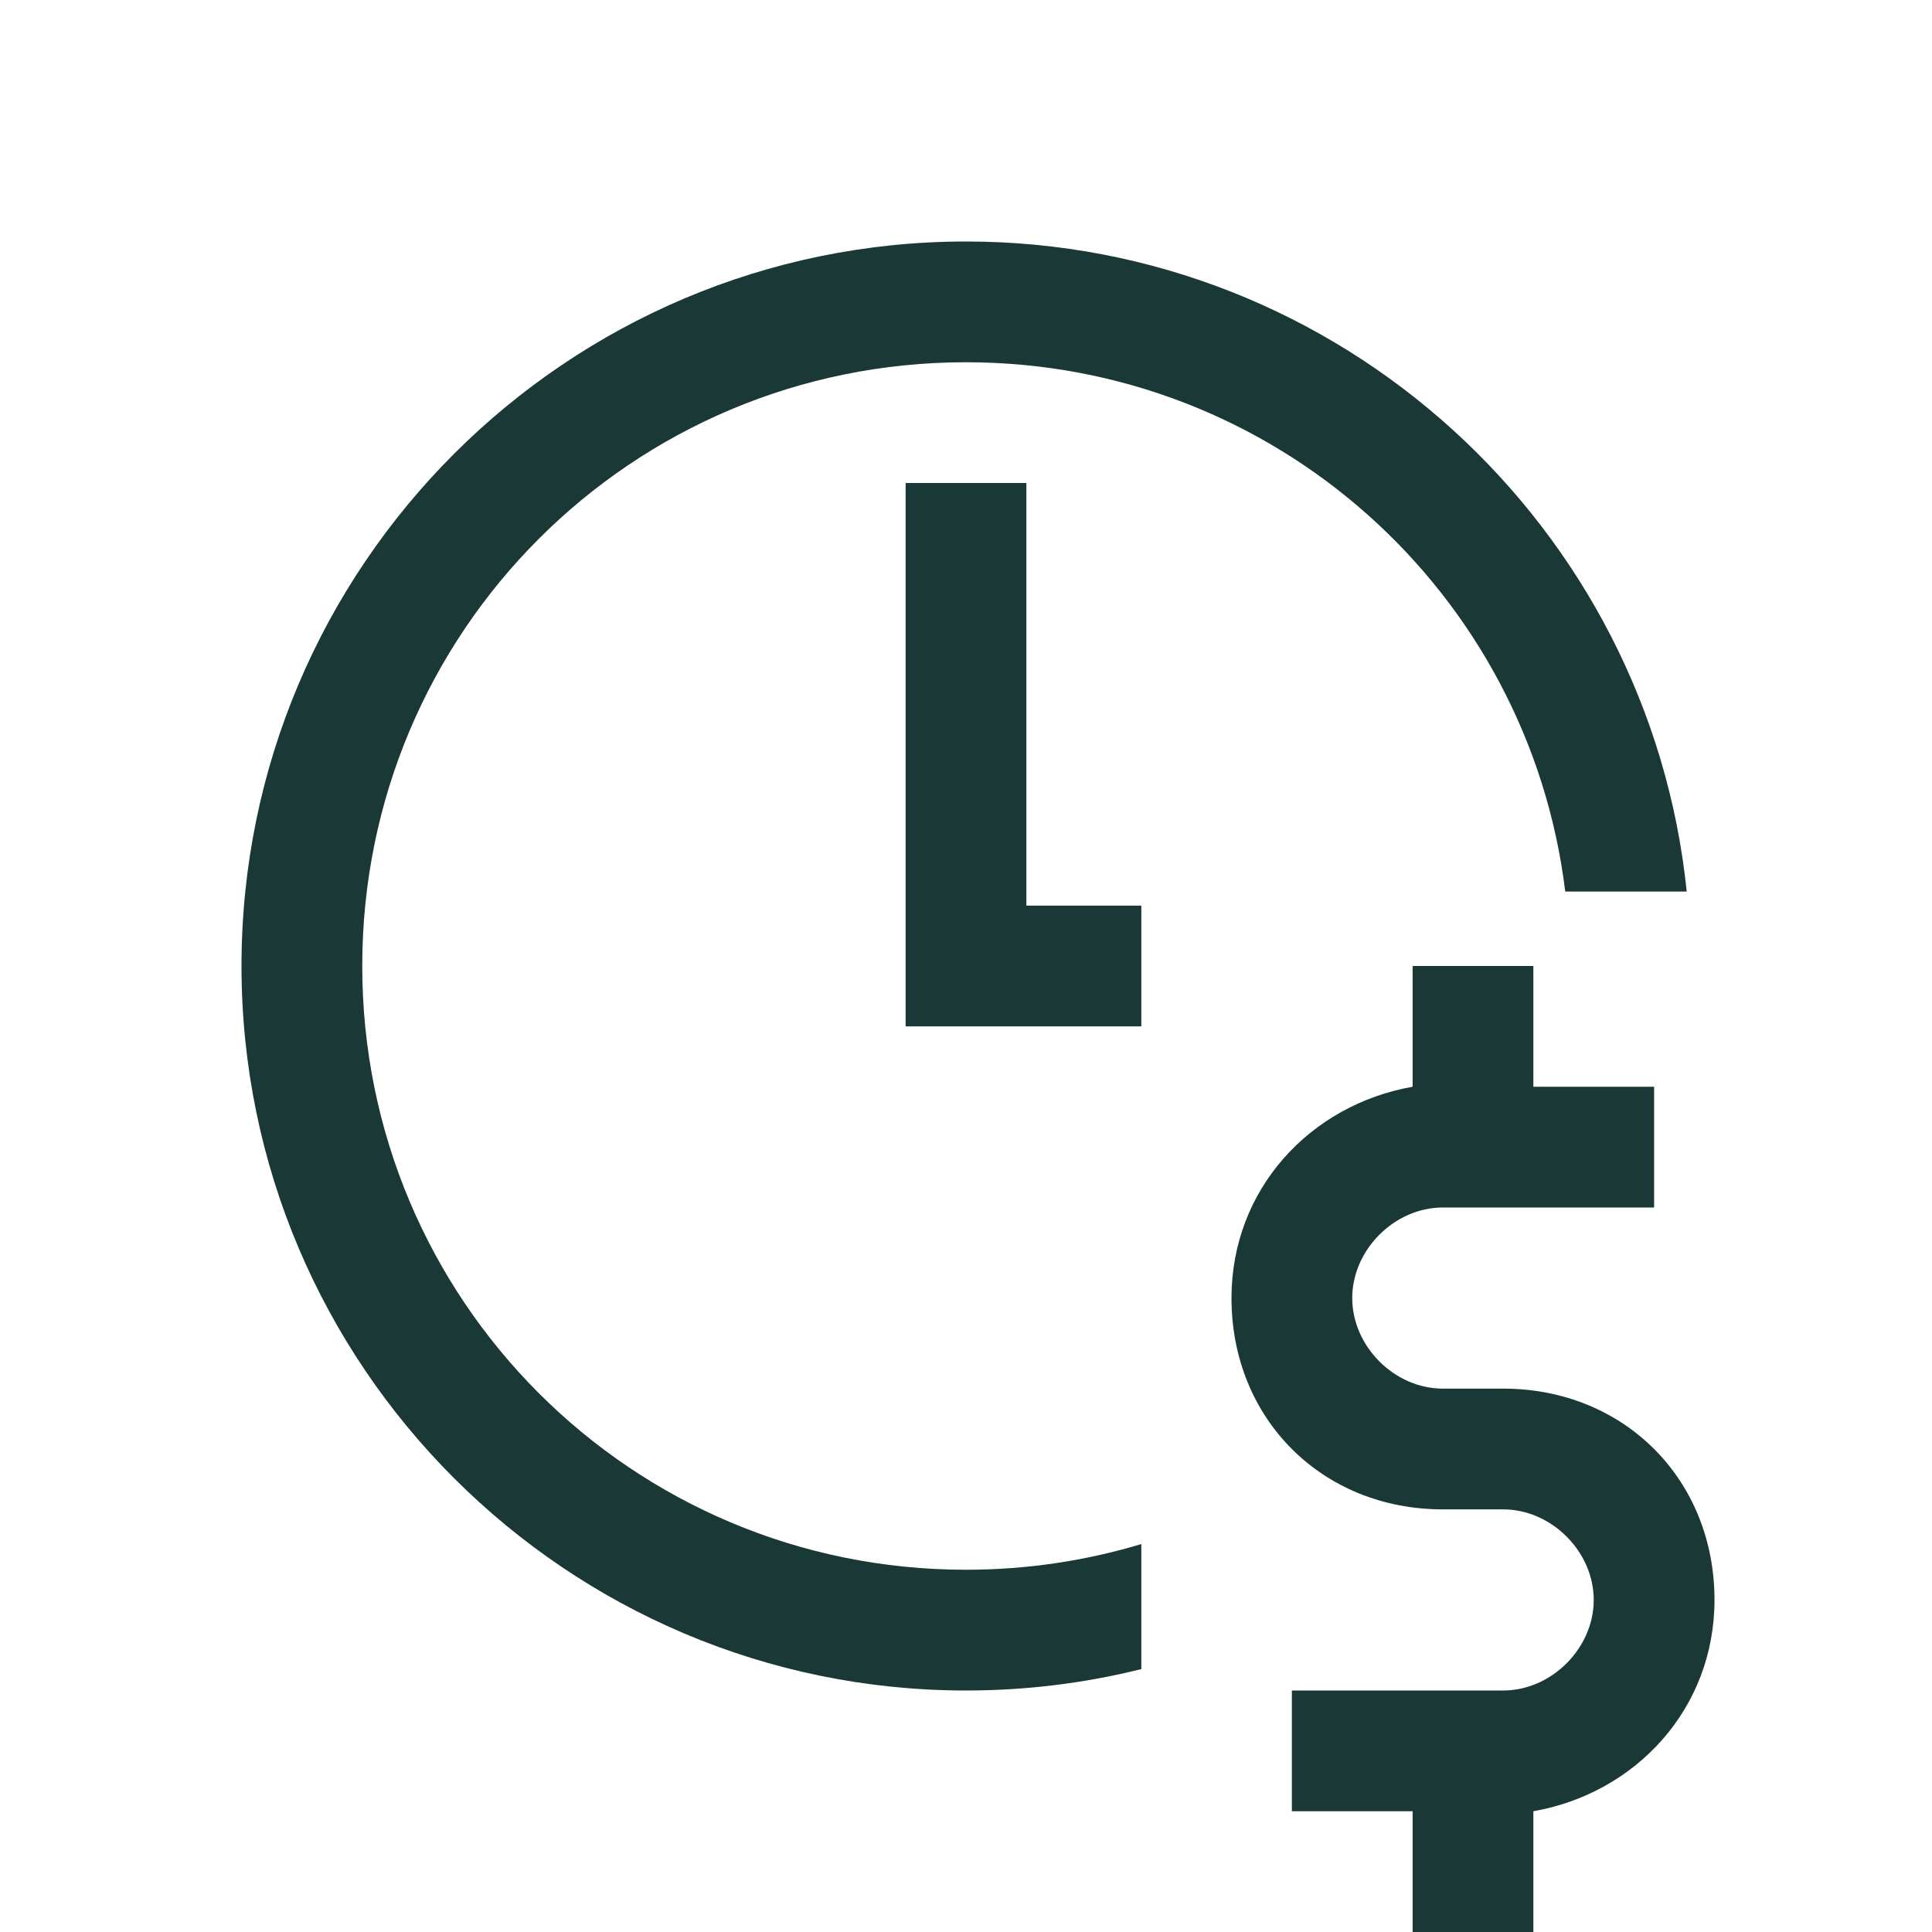 <svg width="24" height="24" viewBox="0 0 24 24" fill="none" xmlns="http://www.w3.org/2000/svg">
<g clip-path="url(#clip0_171_422)">
<path fill-rule="evenodd" clip-rule="evenodd" d="M3 12C3 7.037 7.037 3 12 3C16.651 3 20.488 6.545 20.953 11.075H19.444C18.99 7.362 15.838 4.5 12 4.5C7.849 4.5 4.5 7.849 4.5 12C4.5 16.151 7.849 19.5 12 19.5C12.758 19.5 13.489 19.388 14.178 19.181V20.734C13.48 20.908 12.751 21 12 21C7.037 21 3 16.963 3 12ZM14.178 11.25V12.75H11.25V6H12.75V11.25H14.178Z" fill="#1A3835"/>
<path d="M17.548 12V13.5C16.273 13.725 15.298 14.775 15.298 16.125C15.298 17.625 16.423 18.75 17.923 18.75H18.673C19.273 18.75 19.798 19.275 19.798 19.875C19.798 20.475 19.273 21 18.673 21H16.048V22.5H17.548V24H19.048V22.5C20.323 22.275 21.298 21.225 21.298 19.875C21.298 18.375 20.173 17.25 18.673 17.25H17.923C17.323 17.25 16.798 16.725 16.798 16.125C16.798 15.525 17.323 15 17.923 15H20.548V13.5H19.048V12H17.548Z" fill="#1A3835"/>
</g>
<defs>
<clipPath id="clip0_171_422">
<rect width="24" height="24" fill="white"/>
</clipPath>
</defs>
</svg>
